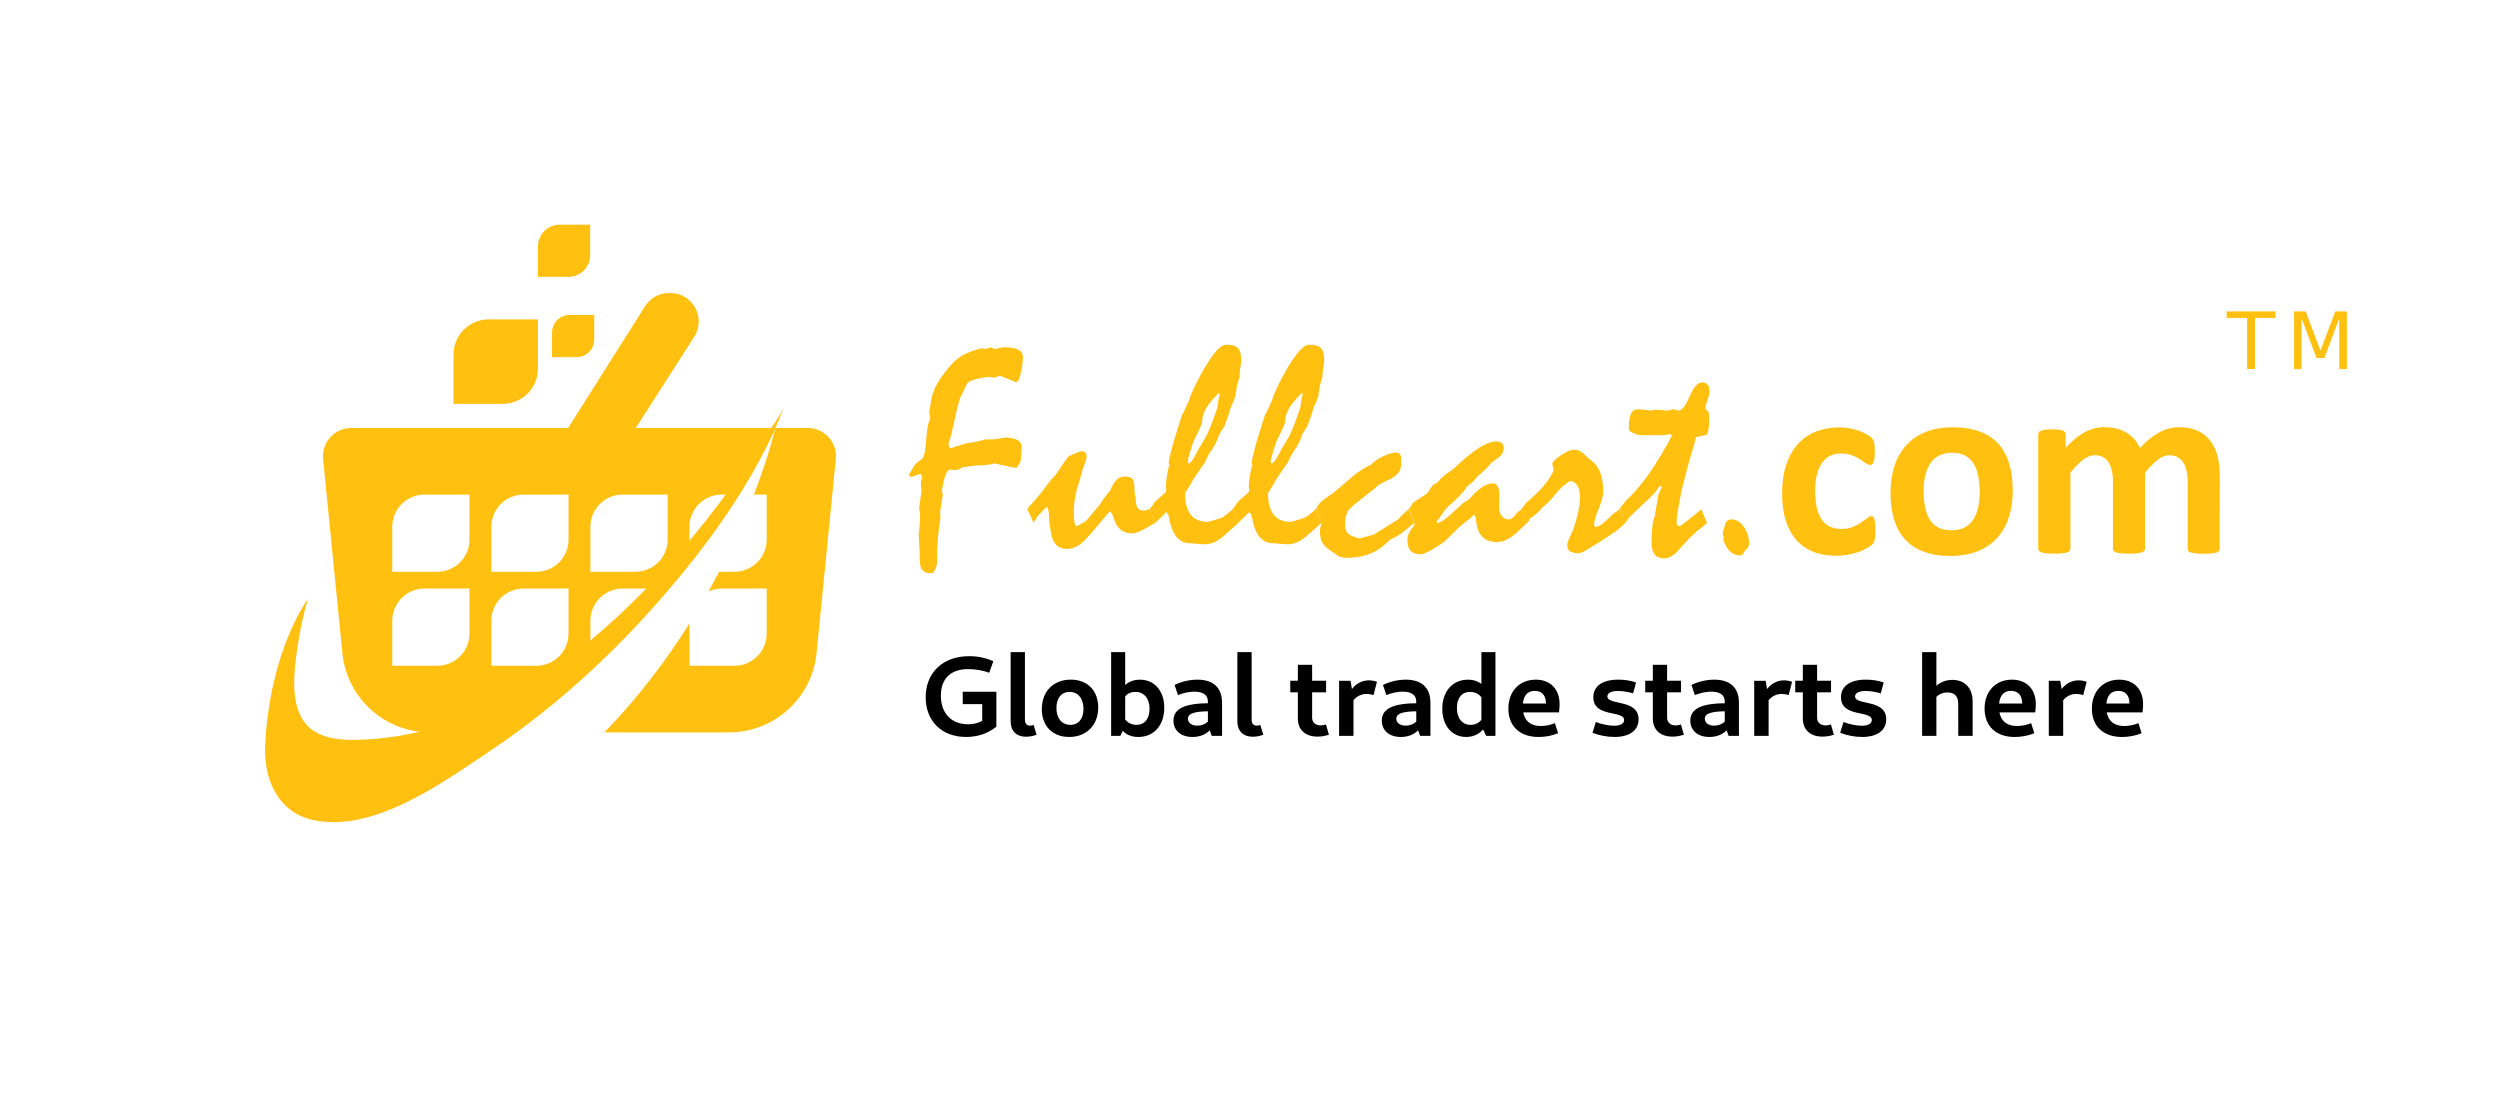 <?xml version="1.0" encoding="UTF-8" standalone="no"?>
<!-- Created with Inkscape (http://www.inkscape.org/) -->

<svg
   width="100mm"
   height="44mm"
   viewBox="0 0 100 44"
   version="1.1"
   id="svg5"
   inkscape:version="1.3.2 (091e20ef0f, 2023-11-25, custom)"
   sodipodi:docname="non-exp-header-logo.svg"
   xmlns:inkscape="http://www.inkscape.org/namespaces/inkscape"
   xmlns:sodipodi="http://sodipodi.sourceforge.net/DTD/sodipodi-0.dtd"
   xmlns="http://www.w3.org/2000/svg"
   xmlns:svg="http://www.w3.org/2000/svg">
  <sodipodi:namedview
     id="namedview7"
     pagecolor="#ffffff"
     bordercolor="#666666"
     borderopacity="1.0"
     inkscape:pageshadow="2"
     inkscape:pageopacity="0.0"
     inkscape:pagecheckerboard="0"
     inkscape:document-units="mm"
     showgrid="false"
     width="100mm"
     inkscape:zoom="0.50000002"
     inkscape:cx="237.99999"
     inkscape:cy="-196.99999"
     inkscape:window-width="1366"
     inkscape:window-height="715"
     inkscape:window-x="0"
     inkscape:window-y="177"
     inkscape:window-maximized="1"
     inkscape:current-layer="layer1"
     inkscape:showpageshadow="2"
     inkscape:deskcolor="#d1d1d1" />
  <defs
     id="defs2">
    <rect
       x="397.735"
       y="448.375"
       width="621.395"
       height="247.925"
       id="rect1097" />
  </defs>
  <g
     inkscape:label="Layer 1"
     inkscape:groupmode="layer"
     id="layer1">
    <g
       aria-label="Fullcart.com"
       id="text1895"
       style="font-size:12.171px;line-height:1.25;fill:#ffc010;fill-opacity:1;stroke-width:0.304"
       transform="matrix(0.99,0,0,0.99,10.275,-5.772)">
      <path
         d="m 27.31,28.988 q -0.03,0 -0.059,0 -0.03,0 -0.077,0 -0.143,0 -0.244,-0.083 -0.095,-0.083 -0.131,-0.261 -0.012,-0.053 -0.018,-0.202 -0.006,-0.143 -0.006,-0.386 0,-0.101 -0.018,-0.315 -0.018,-0.214 -0.018,-0.315 0,-0.036 0.012,-0.125 0.018,-0.089 0.024,-0.244 0.012,-0.143 0.024,-0.345 -0.012,-0.19 -0.042,-0.374 0.042,-0.315 0.095,-0.642 0.006,-0.048 -0.012,-0.172 -0.012,-0.125 -0.012,-0.166 0,-0.042 0.018,-0.119 0.024,-0.083 0.024,-0.131 0,-0.059 -0.024,-0.095 -0.018,-0.036 -0.059,-0.036 -0.03,0.012 -0.071,0.03 -0.036,0.012 -0.077,0.03 -0.036,0.006 -0.089,0.024 -0.053,0.018 -0.131,0.042 l -0.053,-0.036 -0.018,-0.059 q 0.053,-0.095 0.107,-0.184 0.059,-0.089 0.107,-0.178 0.053,-0.077 0.131,-0.137 0.077,-0.059 0.16,-0.119 0.065,-0.036 0.107,-0.19 0.048,-0.155 0.071,-0.452 0.024,-0.339 0.053,-0.553 0.03,-0.214 0.059,-0.291 0.024,-0.071 0.059,-0.184 0,-0.036 -0.018,-0.113 -0.018,-0.077 -0.018,-0.107 0.042,-0.273 0.083,-0.529 0.071,-0.368 0.297,-0.737 0.226,-0.368 0.606,-0.773 0.392,-0.386 1.135,-0.559 0.083,0.018 0.149,0.036 l 0.196,-0.071 q 0.03,0 0.071,0.018 0.048,0.018 0.119,0.053 0.137,-0.042 0.238,-0.059 0.101,-0.018 0.16,-0.018 0.368,0 0.547,0.101 0.184,0.095 0.184,0.297 0,0.113 -0.018,0.256 -0.012,0.143 -0.048,0.309 -0.042,0.22 -0.095,0.333 -0.053,0.107 -0.119,0.119 -0.155,-0.071 -0.315,-0.131 -0.16,-0.065 -0.333,-0.137 l -0.214,0.083 q -0.101,-0.012 -0.22,-0.03 -0.101,0 -0.232,0.024 -0.125,0.018 -0.261,0.053 -0.374,0.089 -0.434,0.25 -0.059,0.155 -0.202,0.422 -0.048,0.059 -0.155,0.481 -0.101,0.422 -0.273,1.2 -0.006,0.036 -0.048,0.125 -0.036,0.089 -0.036,0.149 0,0.083 0.03,0.131 0.03,0.042 0.077,0.048 0.089,-0.042 0.238,-0.089 0.155,-0.053 0.368,-0.113 0.19,-0.024 0.38,-0.059 0.196,-0.042 0.404,-0.101 0.059,0 0.149,0 0.089,0 0.208,0 0.202,-0.036 0.41,-0.071 0.345,0 0.517,0.101 0.172,0.095 0.172,0.273 0,0.036 -0.012,0.184 -0.006,0.143 -0.024,0.386 -0.077,0.137 -0.16,0.279 -0.053,0 -0.273,-0.042 -0.22,-0.048 -0.624,-0.137 -0.143,0.036 -0.309,0.059 -0.166,0.018 -0.345,0.018 -0.113,0 -0.327,0.036 -0.208,0.036 -0.321,0.042 -0.077,0.059 -0.16,0.089 -0.077,0.024 -0.155,0.024 -0.042,0 -0.184,-0.018 -0.077,0 -0.149,0.143 -0.071,0.137 -0.125,0.428 l -0.059,0.256 0.042,0.184 -0.113,0.707 q 0,0.042 0.006,0.101 0.012,0.053 0.012,0.113 -0.077,0.475 -0.113,0.933 -0.03,0.452 -0.03,0.903 0,0.095 -0.042,0.202 -0.042,0.107 -0.131,0.214 z"
         style="font-family:Mistral;-inkscape-font-specification:Mistral;fill:#ffc010;fill-opacity:1"
         id="path31384" />
      <path
         d="m 31.125,26.403 q 0.024,-0.018 0.042,-0.042 0.012,-0.024 0.012,-0.059 0.101,-0.083 0.226,-0.226 0.131,-0.149 0.291,-0.345 0.131,-0.178 0.267,-0.357 0.143,-0.178 0.303,-0.357 0.131,-0.178 0.256,-0.368 0.131,-0.196 0.273,-0.38 0.238,-0.113 0.368,-0.16 0.131,-0.048 0.178,-0.048 0.089,0 0.137,0.059 0.048,0.053 0.048,0.16 0,0.036 -0.018,0.101 -0.018,0.065 -0.042,0.143 -0.042,0.119 -0.095,0.244 -0.048,0.208 -0.113,0.416 -0.065,0.208 -0.125,0.41 -0.059,0.256 -0.095,0.469 -0.03,0.214 -0.03,0.392 0,0.333 0.03,0.493 0.036,0.16 0.095,0.143 0.059,-0.036 0.149,-0.083 0.089,-0.053 0.208,-0.119 0.107,-0.113 0.238,-0.279 0.137,-0.166 0.327,-0.392 0.107,-0.166 0.22,-0.327 0.042,-0.048 0.095,-0.113 0.059,-0.065 0.107,-0.131 0.113,-0.285 0.25,-0.422 0.143,-0.143 0.315,-0.143 0.155,0 0.244,0.042 0.095,0.036 0.131,0.113 0.018,0.042 0.03,0.143 0.012,0.101 0.012,0.267 0,0.065 0.024,0.19 0.03,0.125 0.03,0.184 0,0.22 0.077,0.333 0.077,0.107 0.238,0.107 0.048,0 0.113,-0.018 0.065,-0.018 0.131,-0.042 l 0.238,0.547 q -0.357,0.214 -0.588,0.327 -0.226,0.107 -0.339,0.107 -0.297,0 -0.487,-0.155 -0.19,-0.155 -0.279,-0.458 -0.012,-0.071 -0.053,-0.143 -0.036,-0.071 -0.095,-0.143 -0.053,0.059 -0.125,0.143 -0.065,0.083 -0.143,0.166 -0.16,0.196 -0.321,0.386 -0.16,0.184 -0.327,0.368 -0.208,0.244 -0.422,0.357 -0.208,0.107 -0.392,0.107 -0.273,0 -0.44,-0.16 -0.166,-0.166 -0.214,-0.487 -0.053,-0.309 -0.071,-0.481 -0.018,-0.172 -0.006,-0.208 -0.012,-0.172 -0.036,-0.261 -0.018,-0.089 -0.059,-0.089 l -0.036,0.018 -0.339,0.351 q -0.018,0.042 -0.059,0.107 -0.042,0.059 -0.113,0.149 -0.024,-0.089 -0.083,-0.22 -0.059,-0.131 -0.155,-0.327 z"
         style="font-family:Mistral;-inkscape-font-specification:Mistral;fill:#ffc010;fill-opacity:1"
         id="path31386" />
      <path
         d="m 36.07,26.403 q 0.053,-0.059 0.107,-0.143 0.053,-0.089 0.143,-0.19 l 0.392,-0.345 q 0.024,-0.018 0.024,-0.048 0.006,-0.03 0.006,-0.083 -0.006,-0.077 -0.018,-0.125 0,-0.137 0.053,-0.458 0.053,-0.321 0.095,-0.386 l -0.036,-0.113 q 0.077,-0.398 0.214,-0.868 0.143,-0.475 0.321,-1.028 0.059,-0.095 0.125,-0.238 0.065,-0.149 0.149,-0.333 0.101,-0.309 0.267,-0.648 0.166,-0.339 0.374,-0.695 0.279,-0.469 0.493,-0.707 0.22,-0.238 0.392,-0.238 0.345,0 0.469,0.137 0.131,0.131 0.131,0.499 0,0.095 -0.036,0.297 -0.03,0.196 -0.03,0.297 0,0.101 -0.065,0.285 -0.065,0.184 -0.065,0.339 -0.006,0.048 -0.03,0.095 l 0.006,0.083 q -0.024,0.083 -0.071,0.202 -0.048,0.119 -0.125,0.285 -0.042,0.149 -0.107,0.345 -0.065,0.196 -0.155,0.428 -0.036,0.059 -0.095,0.149 -0.053,0.083 -0.119,0.19 -0.018,0.077 -0.059,0.178 -0.042,0.101 -0.113,0.238 -0.036,0.071 -0.095,0.155 -0.059,0.083 -0.143,0.214 -0.036,0.059 -0.077,0.149 -0.042,0.089 -0.095,0.202 -0.065,0.101 -0.172,0.25 -0.107,0.149 -0.244,0.351 -0.184,0.327 -0.38,0.624 0,0.576 0.226,0.874 0.232,0.291 0.689,0.291 0.03,0 0.178,-0.042 0.149,-0.042 0.41,-0.131 0.077,-0.048 0.184,-0.131 0.107,-0.089 0.244,-0.208 l 0.232,0.547 q -0.155,0.137 -0.309,0.279 -0.155,0.143 -0.315,0.279 -0.184,0.155 -0.374,0.238 -0.19,0.077 -0.374,0.077 -0.095,0 -0.291,-0.018 -0.196,-0.024 -0.297,-0.024 -0.333,0 -0.553,-0.267 -0.214,-0.267 -0.303,-0.802 -0.012,-0.053 -0.036,-0.095 -0.018,-0.042 -0.071,-0.095 -0.077,0.077 -0.184,0.184 -0.101,0.107 -0.25,0.244 z m 2.835,-4.665 -0.042,-0.024 q -0.333,0.321 -0.505,0.606 -0.166,0.285 -0.166,0.553 0,0.042 -0.042,0.143 -0.036,0.095 -0.113,0.25 -0.095,0.184 -0.196,0.404 -0.113,0.333 -0.172,0.541 -0.059,0.208 -0.059,0.297 l 0.036,0.048 q 0.053,-0.006 0.131,-0.107 0.077,-0.101 0.178,-0.297 0.048,-0.107 0.137,-0.25 0.089,-0.143 0.202,-0.339 0.095,-0.131 0.303,-0.672 0.208,-0.541 0.226,-0.689 0.006,-0.119 0.03,-0.232 0.03,-0.119 0.053,-0.232 z"
         style="font-family:Mistral;-inkscape-font-specification:Mistral;fill:#ffc010;fill-opacity:1"
         id="path31388" />
      <path
         d="m 39.422,26.403 q 0.053,-0.059 0.107,-0.143 0.053,-0.089 0.143,-0.19 l 0.392,-0.345 q 0.024,-0.018 0.024,-0.048 0.006,-0.03 0.006,-0.083 -0.006,-0.077 -0.018,-0.125 0,-0.137 0.053,-0.458 0.053,-0.321 0.095,-0.386 l -0.036,-0.113 q 0.077,-0.398 0.214,-0.868 0.143,-0.475 0.321,-1.028 0.059,-0.095 0.125,-0.238 0.065,-0.149 0.149,-0.333 0.101,-0.309 0.267,-0.648 0.166,-0.339 0.374,-0.695 0.279,-0.469 0.493,-0.707 0.22,-0.238 0.392,-0.238 0.345,0 0.469,0.137 0.131,0.131 0.131,0.499 0,0.095 -0.036,0.297 -0.03,0.196 -0.03,0.297 0,0.101 -0.065,0.285 -0.065,0.184 -0.065,0.339 -0.006,0.048 -0.03,0.095 l 0.006,0.083 q -0.024,0.083 -0.071,0.202 -0.048,0.119 -0.125,0.285 -0.042,0.149 -0.107,0.345 -0.065,0.196 -0.155,0.428 -0.036,0.059 -0.095,0.149 -0.053,0.083 -0.119,0.19 -0.018,0.077 -0.059,0.178 -0.042,0.101 -0.113,0.238 -0.036,0.071 -0.095,0.155 -0.059,0.083 -0.143,0.214 -0.036,0.059 -0.077,0.149 -0.042,0.089 -0.095,0.202 -0.065,0.101 -0.172,0.25 -0.107,0.149 -0.244,0.351 -0.184,0.327 -0.38,0.624 0,0.576 0.226,0.874 0.232,0.291 0.689,0.291 0.03,0 0.178,-0.042 0.149,-0.042 0.41,-0.131 0.077,-0.048 0.184,-0.131 0.107,-0.089 0.244,-0.208 l 0.232,0.547 q -0.155,0.137 -0.309,0.279 -0.155,0.143 -0.315,0.279 -0.184,0.155 -0.374,0.238 -0.19,0.077 -0.374,0.077 -0.095,0 -0.291,-0.018 -0.196,-0.024 -0.297,-0.024 -0.333,0 -0.553,-0.267 -0.214,-0.267 -0.303,-0.802 -0.012,-0.053 -0.036,-0.095 -0.018,-0.042 -0.071,-0.095 -0.077,0.077 -0.184,0.184 -0.101,0.107 -0.25,0.244 z m 2.835,-4.665 -0.042,-0.024 q -0.333,0.321 -0.505,0.606 -0.166,0.285 -0.166,0.553 0,0.042 -0.042,0.143 -0.036,0.095 -0.113,0.25 -0.095,0.184 -0.196,0.404 -0.113,0.333 -0.172,0.541 -0.059,0.208 -0.059,0.297 l 0.036,0.048 q 0.053,-0.006 0.131,-0.107 0.077,-0.101 0.178,-0.297 0.048,-0.107 0.137,-0.25 0.089,-0.143 0.202,-0.339 0.095,-0.131 0.303,-0.672 0.208,-0.541 0.226,-0.689 0.006,-0.119 0.03,-0.232 0.03,-0.119 0.053,-0.232 z"
         style="font-family:Mistral;-inkscape-font-specification:Mistral;fill:#ffc010;fill-opacity:1"
         id="path31390" />
      <path
         d="m 42.773,26.403 0.053,-0.048 q 0.006,-0.065 0.083,-0.155 0.077,-0.089 0.22,-0.208 0.089,-0.065 0.184,-0.125 0.101,-0.059 0.19,-0.131 0.374,-0.321 0.725,-0.618 0.202,-0.178 0.404,-0.303 0.202,-0.131 0.38,-0.208 0.125,-0.16 0.464,-0.327 0.345,-0.166 0.559,-0.166 0.083,0 0.131,0.048 0.053,0.048 0.065,0.119 v 0.327 q 0,0.172 -0.101,0.309 -0.095,0.131 -0.291,0.244 -0.131,0.059 -0.261,0.131 -0.131,0.071 -0.261,0.131 -0.048,0.059 -0.256,0.226 -0.202,0.16 -0.553,0.434 -0.16,0.125 -0.267,0.226 -0.107,0.095 -0.149,0.155 -0.059,0.113 -0.095,0.25 -0.03,0.137 -0.03,0.315 0,0.137 0.042,0.238 0.042,0.095 0.125,0.155 0.059,0.042 0.16,0.083 0.107,0.042 0.261,0.083 0.089,-0.036 0.232,-0.065 0.149,-0.036 0.327,-0.089 0.202,-0.119 0.41,-0.25 0.214,-0.131 0.422,-0.267 0.03,-0.018 0.071,-0.036 0.048,-0.024 0.095,-0.065 0.059,-0.077 0.16,-0.178 0.107,-0.101 0.256,-0.232 0.238,0.517 0.238,0.547 -0.22,0.178 -0.446,0.368 -0.226,0.184 -0.517,0.303 -0.095,0.077 -0.16,0.143 -0.297,0.297 -0.695,0.446 -0.392,0.155 -0.897,0.155 -0.113,0 -0.202,-0.018 -0.089,-0.018 -0.149,-0.048 -0.178,-0.119 -0.303,-0.208 -0.131,-0.095 -0.22,-0.178 -0.089,-0.089 -0.131,-0.166 -0.053,-0.083 -0.071,-0.202 -0.024,-0.119 -0.024,-0.291 0,-0.048 0.03,-0.155 0.03,-0.107 0.03,-0.149 -0.042,-0.131 -0.101,-0.267 -0.059,-0.137 -0.137,-0.279 z"
         style="font-family:Mistral;-inkscape-font-specification:Mistral;fill:#ffc010;fill-opacity:1"
         id="path31392" />
      <path
         d="m 46.714,26.141 0.541,-0.357 q 0.03,-0.03 0.071,-0.077 0.042,-0.053 0.095,-0.149 0.042,-0.077 0.107,-0.131 0.071,-0.053 0.16,-0.095 0.048,-0.059 0.137,-0.149 0.089,-0.089 0.226,-0.208 0.065,-0.036 0.166,-0.101 0.101,-0.071 0.22,-0.184 0.541,-0.511 0.945,-0.767 0.41,-0.256 0.689,-0.256 0.155,0 0.226,0.065 0.077,0.065 0.077,0.184 0,0.125 -0.048,0.22 -0.042,0.095 -0.137,0.16 -0.149,0.107 -0.321,0.238 -0.095,0.125 -0.232,0.267 -0.137,0.137 -0.321,0.273 -0.059,0.077 -0.101,0.137 -0.03,0.03 -0.113,0.107 -0.083,0.077 -0.22,0.178 -0.059,0.131 -0.261,0.339 -0.196,0.208 -0.529,0.499 -0.042,0.042 -0.149,0.19 -0.107,0.149 -0.279,0.392 l 0.042,0.053 q 0.131,-0.042 0.273,-0.143 0.143,-0.101 0.315,-0.267 0.202,-0.184 0.327,-0.297 0.131,-0.119 0.184,-0.155 0.042,-0.024 0.083,-0.048 0.042,-0.024 0.095,-0.059 0.273,-0.327 0.511,-0.481 0.238,-0.16 0.44,-0.16 0.125,0 0.19,0.101 0.065,0.095 0.077,0.291 -0.012,0.297 -0.012,0.571 -0.006,0.19 0.101,0.345 0.113,0.149 0.291,0.149 0.053,0 0.101,-0.03 0.053,-0.03 0.107,-0.077 0.042,-0.053 0.077,-0.101 0.042,-0.048 0.083,-0.095 0.024,-0.012 0.065,-0.042 0.048,-0.03 0.089,-0.071 0.083,0.178 0.137,0.315 0.059,0.131 0.089,0.232 -0.137,0.125 -0.273,0.261 -0.131,0.131 -0.279,0.25 -0.178,0.137 -0.345,0.208 -0.166,0.065 -0.333,0.065 -0.386,0 -0.594,-0.22 -0.208,-0.22 -0.244,-0.666 0,-0.053 -0.018,-0.107 -0.012,-0.059 -0.059,-0.119 -0.03,0.03 -0.065,0.065 -0.036,0.03 -0.083,0.083 -0.077,0.059 -0.196,0.149 -0.113,0.089 -0.267,0.214 -0.208,0.214 -0.351,0.351 -0.143,0.137 -0.202,0.196 -0.119,0.101 -0.279,0.202 -0.155,0.101 -0.351,0.208 -0.125,0.065 -0.214,0.101 -0.089,0.042 -0.131,0.042 -0.285,0 -0.422,-0.137 -0.137,-0.143 -0.137,-0.434 0,-0.16 0.071,-0.303 0.065,-0.149 0.202,-0.285 0.012,-0.077 0.012,-0.125 0,-0.03 -0.018,-0.059 -0.012,-0.036 -0.036,-0.077 -0.036,-0.083 -0.077,-0.184 -0.048,-0.107 -0.101,-0.226 0.024,-0.024 0.071,-0.089 0.042,-0.071 0.101,-0.172 z"
         style="font-family:Mistral;-inkscape-font-specification:Mistral;fill:#ffc010;fill-opacity:1"
         id="path31394" />
      <path
         d="m 51.094,26.403 q 0.095,-0.125 0.19,-0.261 0.434,-0.357 0.707,-0.683 0.279,-0.333 0.404,-0.618 l -0.059,-0.285 q 0.077,-0.149 0.38,-0.351 0.309,-0.202 0.499,-0.202 0.202,0 0.339,0.119 0.143,0.119 0.273,0.25 0.065,0.042 0.095,0.065 0.238,0.178 0.357,0.493 0.119,0.315 0.119,0.767 0,0.238 -0.184,0.683 -0.184,0.44 -0.184,0.666 0,0.03 0.018,0.048 0.024,0.018 0.059,0.018 0.077,0 0.184,-0.065 0.107,-0.071 0.232,-0.19 0.315,-0.309 0.38,-0.339 0.065,-0.036 0.16,-0.113 0.048,0.119 0.113,0.256 0.065,0.137 0.125,0.291 -0.053,0.048 -0.125,0.113 -0.065,0.065 -0.16,0.149 -0.202,0.149 -0.529,0.363 -0.321,0.208 -0.773,0.481 -0.119,0.077 -0.273,0.125 -0.25,0 -0.374,-0.071 -0.125,-0.077 -0.125,-0.244 0,-0.065 0.024,-0.149 0.03,-0.089 0.077,-0.19 0.036,-0.077 0.077,-0.155 0.042,-0.083 0.071,-0.166 0.131,-0.374 0.196,-0.695 0.071,-0.321 0.071,-0.576 0,-0.315 -0.101,-0.481 -0.095,-0.166 -0.291,-0.19 -0.131,0.071 -0.285,0.202 -0.155,0.131 -0.315,0.327 -0.172,0.214 -0.309,0.351 -0.137,0.137 -0.226,0.184 -0.053,0.089 -0.172,0.202 -0.119,0.113 -0.315,0.244 -0.012,0.024 -0.036,0.071 -0.024,0.048 -0.077,0.107 -0.048,-0.137 -0.107,-0.267 -0.059,-0.137 -0.131,-0.279 z"
         style="font-family:Mistral;-inkscape-font-specification:Mistral;fill:#ffc010;fill-opacity:1"
         id="path31396" />
      <path
         d="m 55.057,26.403 0.024,-0.048 q 0.036,-0.048 0.095,-0.119 0.053,-0.071 0.131,-0.166 0.422,-0.392 0.82,-0.933 0.404,-0.547 0.796,-1.254 0.048,-0.065 0.107,-0.172 0.059,-0.107 0.131,-0.267 0,-0.036 -0.018,-0.053 -0.018,-0.018 -0.059,-0.018 -0.036,0 -0.119,0.024 -0.077,0.018 -0.119,0.018 h -0.743 q -0.048,0 -0.16,-0.006 -0.107,-0.006 -0.155,-0.006 -0.059,-0.03 -0.113,-0.048 -0.048,-0.024 -0.095,-0.048 -0.071,-0.024 -0.113,-0.059 -0.036,-0.042 -0.036,-0.095 0,-0.38 0.077,-0.582 0.083,-0.202 0.25,-0.202 0.166,0 0.309,0.018 0.149,0.012 0.261,0.036 0.089,-0.018 0.166,-0.036 0.16,0 0.273,0.012 0.113,0.012 0.172,0.03 0.077,-0.018 0.149,-0.03 0.077,-0.018 0.166,-0.036 l 0.196,0.059 q 0.208,-0.024 0.44,-0.582 0.238,-0.559 0.505,-0.559 0.143,0 0.22,0.089 0.077,0.089 0.077,0.261 0,0.137 -0.083,0.363 -0.077,0.22 -0.089,0.333 0.012,0.024 0.03,0.053 0.024,0.024 0.065,0.059 0.036,0.024 0.048,0.083 0.018,0.053 0.018,0.137 0,0.357 -0.036,0.553 -0.03,0.19 -0.101,0.196 l -0.404,0.083 q -0.012,0.059 -0.03,0.149 -0.018,0.083 -0.048,0.196 -0.101,0.297 -0.226,0.755 -0.125,0.458 -0.279,1.082 -0.095,0.499 -0.149,0.808 -0.048,0.309 -0.048,0.416 0,0.095 0.03,0.143 0.03,0.048 0.089,0.048 0.036,0 0.256,-0.172 0.226,-0.172 0.624,-0.511 l 0.232,0.547 q -0.059,0.065 -0.166,0.155 -0.107,0.089 -0.256,0.19 -0.059,0.065 -0.149,0.149 -0.089,0.077 -0.196,0.184 -0.107,0.119 -0.214,0.238 -0.101,0.119 -0.208,0.232 -0.143,0.155 -0.279,0.22 -0.137,0.071 -0.256,0.071 -0.261,0 -0.392,-0.155 -0.125,-0.155 -0.125,-0.469 0,-0.345 0.024,-0.594 0.024,-0.256 0.077,-0.41 0.024,-0.048 0.036,-0.083 0,-0.059 0.018,-0.16 0.018,-0.101 0.042,-0.238 0.036,-0.232 0.077,-0.464 0.065,-0.143 0.137,-0.303 0,-0.03 -0.048,-0.053 l -0.059,0.036 q -0.089,0.143 -0.232,0.303 -0.143,0.155 -0.339,0.327 -0.303,0.291 -0.618,0.588 -0.018,0.03 -0.065,0.089 -0.048,0.059 -0.107,0.149 -0.03,-0.071 -0.071,-0.178 -0.048,-0.113 -0.095,-0.256 -0.012,-0.036 -0.03,-0.065 -0.018,-0.03 -0.042,-0.048 z"
         style="font-family:Mistral;-inkscape-font-specification:Mistral;fill:#ffc010;fill-opacity:1"
         id="path31398" />
      <path
         d="m 60.293,27.782 q 0,0.083 -0.048,0.16 -0.042,0.077 -0.131,0.149 -0.03,0.089 -0.077,0.131 -0.042,0.048 -0.113,0.048 -0.244,0 -0.416,-0.172 -0.172,-0.172 -0.273,-0.511 l 0.042,-0.042 -0.059,-0.155 q 0.03,-0.095 0.053,-0.184 0.024,-0.089 0.048,-0.178 0.03,-0.113 0.095,-0.16 0.071,-0.053 0.16,-0.053 0.155,0 0.285,0.083 0.137,0.083 0.244,0.256 0.101,0.155 0.143,0.315 0.048,0.155 0.048,0.315 z"
         style="font-family:Mistral;-inkscape-font-specification:Mistral;fill:#ffc010;fill-opacity:1"
         id="path31400" />
      <path
         d="m 65.395,27.264 q 0,0.134 -0.01,0.227 -0.005,0.088 -0.021,0.15 -0.01,0.062 -0.031,0.103 -0.015,0.036 -0.078,0.098 -0.062,0.057 -0.212,0.145 -0.15,0.083 -0.341,0.15 -0.191,0.067 -0.419,0.109 -0.222,0.041 -0.46,0.041 -0.532,0 -0.946,-0.165 -0.408,-0.165 -0.687,-0.486 -0.279,-0.326 -0.424,-0.791 -0.14,-0.465 -0.14,-1.065 0,-0.692 0.171,-1.194 0.176,-0.506 0.486,-0.837 0.31,-0.331 0.734,-0.491 0.424,-0.16 0.93,-0.16 0.207,0 0.403,0.036 0.202,0.036 0.372,0.098 0.176,0.062 0.31,0.14 0.14,0.078 0.196,0.134 0.057,0.057 0.078,0.098 0.026,0.036 0.036,0.098 0.015,0.062 0.021,0.155 0.01,0.088 0.01,0.217 0,0.3 -0.052,0.424 -0.052,0.119 -0.134,0.119 -0.088,0 -0.186,-0.072 -0.098,-0.072 -0.233,-0.16 -0.134,-0.088 -0.32,-0.16 -0.186,-0.072 -0.444,-0.072 -0.506,0 -0.775,0.393 -0.269,0.388 -0.269,1.142 0,0.372 0.067,0.656 0.067,0.284 0.196,0.475 0.134,0.191 0.331,0.289 0.202,0.093 0.465,0.093 0.269,0 0.46,-0.078 0.196,-0.083 0.341,-0.181 0.145,-0.098 0.243,-0.176 0.098,-0.083 0.165,-0.083 0.047,0 0.078,0.026 0.031,0.026 0.047,0.098 0.021,0.067 0.031,0.176 0.01,0.109 0.01,0.279 z"
         style="font-weight:bold;font-size:10.583px;font-family:Calibri;-inkscape-font-specification:'Calibri Bold';fill:#ffc010;fill-opacity:1"
         id="path31402" />
      <path
         d="m 70.945,25.647 q 0,0.589 -0.155,1.075 -0.155,0.486 -0.47,0.837 -0.315,0.351 -0.791,0.543 -0.475,0.191 -1.111,0.191 -0.615,0 -1.07,-0.171 -0.455,-0.171 -0.754,-0.496 -0.3,-0.326 -0.444,-0.801 -0.145,-0.475 -0.145,-1.085 0,-0.589 0.155,-1.075 0.16,-0.491 0.475,-0.837 0.315,-0.351 0.785,-0.543 0.475,-0.191 1.111,-0.191 0.62,0 1.075,0.171 0.455,0.165 0.749,0.491 0.3,0.326 0.444,0.801 0.145,0.475 0.145,1.09 z m -1.338,0.052 q 0,-0.341 -0.057,-0.625 -0.052,-0.289 -0.181,-0.501 -0.129,-0.212 -0.346,-0.331 -0.212,-0.119 -0.537,-0.119 -0.289,0 -0.506,0.109 -0.217,0.103 -0.357,0.31 -0.14,0.202 -0.212,0.491 -0.067,0.284 -0.067,0.651 0,0.341 0.057,0.63 0.057,0.284 0.181,0.496 0.129,0.212 0.346,0.331 0.217,0.114 0.537,0.114 0.295,0 0.512,-0.103 0.217,-0.109 0.357,-0.31 0.14,-0.202 0.207,-0.486 0.067,-0.289 0.067,-0.656 z"
         style="font-weight:bold;font-size:10.583px;font-family:Calibri;-inkscape-font-specification:'Calibri Bold';fill:#ffc010;fill-opacity:1"
         id="path31404" />
      <path
         d="m 79.306,27.998 q 0,0.052 -0.031,0.093 -0.031,0.036 -0.103,0.062 -0.072,0.026 -0.196,0.036 -0.124,0.015 -0.315,0.015 -0.196,0 -0.32,-0.015 -0.124,-0.01 -0.202,-0.036 -0.072,-0.026 -0.103,-0.062 -0.026,-0.041 -0.026,-0.093 v -2.734 q 0,-0.233 -0.047,-0.424 -0.041,-0.191 -0.134,-0.326 -0.088,-0.14 -0.227,-0.212 -0.134,-0.078 -0.326,-0.078 -0.233,0 -0.47,0.181 -0.238,0.181 -0.517,0.527 v 3.064 q 0,0.052 -0.031,0.093 -0.031,0.036 -0.109,0.062 -0.072,0.026 -0.196,0.036 -0.124,0.015 -0.31,0.015 -0.191,0 -0.315,-0.015 -0.124,-0.01 -0.202,-0.036 -0.072,-0.026 -0.103,-0.062 -0.031,-0.041 -0.031,-0.093 v -2.734 q 0,-0.233 -0.047,-0.424 -0.041,-0.191 -0.129,-0.326 -0.088,-0.14 -0.227,-0.212 -0.14,-0.078 -0.326,-0.078 -0.238,0 -0.475,0.181 -0.238,0.181 -0.512,0.527 v 3.064 q 0,0.052 -0.031,0.093 -0.031,0.036 -0.109,0.062 -0.072,0.026 -0.196,0.036 -0.124,0.015 -0.315,0.015 -0.191,0 -0.315,-0.015 -0.124,-0.01 -0.202,-0.036 -0.072,-0.026 -0.103,-0.062 -0.031,-0.041 -0.031,-0.093 v -4.61 q 0,-0.052 0.026,-0.088 0.026,-0.041 0.093,-0.067 0.067,-0.026 0.171,-0.036 0.109,-0.015 0.269,-0.015 0.165,0 0.274,0.015 0.109,0.01 0.165,0.036 0.062,0.026 0.088,0.067 0.026,0.036 0.026,0.088 v 0.532 q 0.382,-0.413 0.76,-0.62 0.382,-0.207 0.796,-0.207 0.284,0 0.512,0.062 0.227,0.057 0.403,0.171 0.181,0.109 0.31,0.264 0.129,0.155 0.217,0.346 0.207,-0.222 0.403,-0.382 0.202,-0.16 0.393,-0.258 0.196,-0.103 0.388,-0.15 0.196,-0.052 0.398,-0.052 0.46,0 0.775,0.155 0.315,0.155 0.506,0.424 0.196,0.264 0.279,0.62 0.083,0.357 0.083,0.754 z"
         style="font-weight:bold;font-size:10.583px;font-family:Calibri;-inkscape-font-specification:'Calibri Bold';fill:#ffc010;fill-opacity:1"
         id="path31406" />
    </g>
    <g
       id="g890"
       style="font-size:17.668px;line-height:1.25;fill:#ffc010;fill-opacity:1;stroke-width:0.442"
       transform="matrix(0.224,0,0,-0.224,-61.697,53.177)">
      <g
         id="g896"
         style="fill:#ffc010;fill-opacity:1">
        <g
           id="g898"
           style="fill:#ffc010;fill-opacity:1">
          <path
             d="m 362.702,180.363 c -3.475,0 -6.293,-2.818 -6.293,-6.294 v 0 -8.792 h 8.793 c 3.475,0 6.292,2.818 6.292,6.294 v 0 8.792 z"
             style="fill:#ffc010;fill-opacity:1;stroke:none"
             id="path908" />
        </g>
      </g>
    </g>
    <g
       id="g910"
       transform="matrix(0.224,0,0,-0.224,-61.697,53.177)"
       style="font-size:17.668px;line-height:1.25;fill:#ffc010;fill-opacity:1;stroke-width:0.442">
      <g
         id="g912"
         style="fill:#ffc010;fill-opacity:1">
        <g
           id="g918"
           style="fill:#ffc010;fill-opacity:1">
          <g
             id="g920"
             style="fill:#ffc010;fill-opacity:1">
            <path
               d="m 413.895,160.973 c 0,0 -1.072,-4.703 -3.835,-11.894 v 0 h 2.279 v -8.036 c 0,-3.176 -2.575,-5.751 -5.752,-5.751 v 0 h -2.751 c -0.597,-1.15 -1.226,-2.316 -1.89,-3.501 v 0 c 0.72,0.324 1.516,0.508 2.356,0.508 v 0 h 8.037 v -8.035 c 0,-3.177 -2.575,-5.752 -5.752,-5.752 v 0 h -8.036 v 7.556 c -4.047,-6.438 -9.044,-13.123 -15.183,-19.45 v 0 h 22.242 c 7.939,0 14.631,5.917 15.602,13.795 v 0 l 3.475,35.022 c 0.295,2.967 -2.034,5.538 -5.014,5.538 v 0 z"
               style="fill:#ffc010;fill-opacity:1;stroke:none"
               id="path930" />
          </g>
        </g>
      </g>
    </g>
    <g
       id="g932"
       transform="matrix(0.224,0,0,-0.224,-61.697,53.177)"
       style="font-size:17.668px;line-height:1.25;fill:#ffc010;fill-opacity:1;stroke-width:0.442">
      <g
         id="g934"
         style="fill:#ffc010;fill-opacity:1">
        <g
           id="g940"
           style="fill:#ffc010;fill-opacity:1">
          <g
             id="g942"
             style="fill:#ffc010;fill-opacity:1">
            <path
               d="m 377.154,181.162 c -1.737,0 -3.146,-1.408 -3.146,-3.146 v 0 -4.396 h 4.396 c 1.739,0 3.147,1.408 3.147,3.146 v 0 4.396 z"
               style="fill:#ffc010;fill-opacity:1;stroke:none"
               id="path952" />
          </g>
        </g>
      </g>
    </g>
    <g
       id="g954"
       transform="matrix(0.224,0,0,-0.224,-61.697,53.177)"
       style="font-size:17.668px;line-height:1.25;fill:#ffc010;fill-opacity:1;stroke-width:0.442">
      <g
         id="g956"
         style="fill:#ffc010;fill-opacity:1">
        <g
           id="g962"
           style="fill:#ffc010;fill-opacity:1">
          <g
             id="g964"
             style="fill:#ffc010;fill-opacity:1">
            <path
               d="m 375.386,197.28 c -2.149,0 -3.892,-1.742 -3.892,-3.893 v 0 -5.436 h 5.439 c 2.149,0 3.891,1.741 3.891,3.891 v 0 5.438 z"
               style="fill:#ffc010;fill-opacity:1;stroke:none"
               id="path974" />
          </g>
        </g>
      </g>
    </g>
    <g
       id="g976"
       transform="matrix(0.224,0,0,-0.224,-61.697,53.177)"
       style="font-size:17.668px;line-height:1.25;fill:#ffc010;fill-opacity:1;stroke-width:0.442">
      <g
         id="g978"
         style="fill:#ffc010;fill-opacity:1">
        <g
           id="g984"
           style="fill:#ffc010;fill-opacity:1">
          <g
             id="g986"
             style="fill:#ffc010;fill-opacity:1">
            <path
               d="m 338.145,160.973 c -2.98,0 -5.309,-2.571 -5.015,-5.538 v 0 l 3.476,-35.022 c 0.971,-7.878 7.664,-13.795 15.601,-13.795 v 0 h 11.745 c 0,0 7.591,6.552 16.908,15.43 v 0 4.5 c 0,3.175 2.575,5.751 5.752,5.751 v 0 h 4.667 c 2.48,2.531 4.935,5.112 7.272,7.679 v 0 3.349 c 0,3.177 2.575,5.752 5.751,5.752 v 0 h 2.027 c 3.494,4.435 6.211,8.54 7.566,11.894 v 0 z m 42.715,-17.646 c 0,3.177 2.575,5.752 5.752,5.752 v 0 h 8.035 v -8.036 c 0,-3.176 -2.574,-5.751 -5.751,-5.751 v 0 h -8.036 z m -17.69,0 c 0,3.177 2.575,5.752 5.752,5.752 v 0 h 8.035 v -8.036 c 0,-3.176 -2.575,-5.751 -5.751,-5.751 v 0 h -8.036 z m -17.691,0 c 0,3.177 2.575,5.752 5.752,5.752 v 0 h 8.035 v -8.036 c 0,-3.176 -2.574,-5.751 -5.75,-5.751 v 0 h -8.037 z m 17.691,-16.779 c 0,3.175 2.575,5.751 5.752,5.751 v 0 h 8.035 v -8.035 c 0,-3.177 -2.575,-5.752 -5.751,-5.752 v 0 h -8.036 z m -17.691,0 c 0,3.175 2.575,5.751 5.752,5.751 v 0 h 8.035 v -8.035 c 0,-3.177 -2.574,-5.752 -5.75,-5.752 v 0 h -8.037 z"
               style="fill:#ffc010;fill-opacity:1;stroke:none"
               id="path996" />
          </g>
        </g>
      </g>
    </g>
    <g
       id="g998"
       transform="matrix(0.224,0,0,-0.224,-61.697,53.177)"
       style="font-size:17.668px;line-height:1.25;fill:#ffc010;fill-opacity:1;stroke-width:0.442">
      <g
         id="g1000"
         style="fill:#ffc010;fill-opacity:1">
        <g
           id="g1006"
           style="fill:#ffc010;fill-opacity:1">
          <g
             id="g1008"
             style="fill:#ffc010;fill-opacity:1">
            <path
               d="m 394.908,185.076 c -1.746,0 -3.369,-0.896 -4.299,-2.373 v 0 l -15.012,-23.766 c -2.13,-3.382 0.301,-7.786 4.298,-7.786 v 0 c 1.728,0 3.338,0.88 4.272,2.332 v 0 l 15.229,23.766 c 2.173,3.381 -0.253,7.827 -4.273,7.827 v 0 z"
               style="fill:#ffc010;fill-opacity:1;stroke:none"
               id="path1018" />
          </g>
        </g>
      </g>
    </g>
    <g
       id="g1020"
       transform="matrix(0.224,0,0,-0.224,-61.697,53.177)"
       style="font-size:17.668px;line-height:1.25;fill:#ffc010;fill-opacity:1;stroke-width:0.442">
      <g
         id="g1022"
         style="fill:#ffc010;fill-opacity:1">
        <g
           id="g1028"
           style="fill:#ffc010;fill-opacity:1">
          <g
             id="g1030"
             style="fill:#ffc010;fill-opacity:1">
            <path
               d="m 411.968,159.233 c -1.26,-1.978 -2.555,-3.934 -3.888,-5.865 v 0 c -2.88,-4.171 -5.934,-8.223 -9.185,-12.113 v 0 c -14.878,-17.802 -35.859,-35.777 -60.347,-35.98 v 0 c -3.087,-0.026 -6.5,0.48 -8.49,2.838 v 0 c -2.881,3.411 -2.13,9.313 -1.552,13.383 v 0 c 0.425,3.001 1.04,6.012 1.904,8.919 v 0 c 0,0 -6.792,-8.986 -7.627,-26.127 v 0 c -0.286,-5.883 2.174,-11.839 8.376,-13.277 v 0 c 10.758,-2.494 23.134,6.509 31.531,12.12 v 0 c 10.35,6.917 19.76,15.203 28.13,24.408 v 0 c 9.894,10.88 19.621,23.804 24.843,37.738 v 0 c -0.781,-2.084 -2.501,-4.165 -3.695,-6.044"
               style="fill:#ffc010;fill-opacity:1;stroke:none"
               id="path1040" />
          </g>
        </g>
      </g>
    </g>
    <g
       aria-label="Is't full yet?"
       transform="matrix(1.134,0,0,0.882,-2.314,0.808)"
       id="text6353"
       style="font-size:5.01px;line-height:1.65;letter-spacing:0.011px;word-spacing:0.004px;fill:#666666;stroke:#575e63;stroke-width:0;stroke-miterlimit:4;stroke-dasharray:none;stroke-opacity:1" />
    <g
       transform="scale(0.265)"
       id="text1095"
       style="font-size:40px;line-height:1.25;white-space:pre;shape-inside:url(#rect1097)" />
    <g
       aria-label="Global trade starts here"
       id="text1558"
       style="font-size:5.66px;line-height:1.25;font-family:'Eras Medium ITC';-inkscape-font-specification:'Eras Medium ITC';fill:#000000;fill-opacity:1;stroke-width:0.141"
       transform="matrix(0.719,0,0,0.719,10.58,0.949)">
      <g
         aria-label="Global trade starts here"
         id="text52038"
         style="font-size:6.303px;fill:#000000;fill-opacity:1;stroke-width:0.022">
        <path
           d="m 39.027,39.68 c 0.649,0 1.223,-0.195 1.689,-0.574 V 37.165 H 38.844 v 0.687 h 1.084 v 1.292 l 0.139,-0.448 c -0.24,0.176 -0.567,0.277 -0.933,0.277 -0.92,0 -1.506,-0.618 -1.506,-1.588 0,-0.952 0.548,-1.481 1.525,-1.481 0.384,0 0.832,0.076 1.166,0.202 l 0.227,-0.637 c -0.378,-0.183 -0.857,-0.284 -1.343,-0.284 -1.469,0 -2.42,0.92 -2.42,2.288 0,1.324 0.895,2.206 2.244,2.206 z"
           style="font-weight:bold;font-family:Cantarell;-inkscape-font-specification:Cantarell;fill:#000000;fill-opacity:1"
           id="path5221" />
        <path
           d="m 42.368,39.667 c 0.195,0 0.422,-0.044 0.586,-0.113 l -0.164,-0.542 c -0.069,0.025 -0.139,0.038 -0.195,0.038 -0.189,0 -0.29,-0.12 -0.29,-0.334 V 34.959 H 41.51 v 3.857 c 0,0.529 0.321,0.851 0.857,0.851 z"
           style="font-weight:bold;font-family:Cantarell;-inkscape-font-specification:Cantarell;fill:#000000;fill-opacity:1"
           id="path5223" />
        <path
           d="m 44.763,39.68 c 0.964,0 1.62,-0.656 1.62,-1.639 0,-0.939 -0.599,-1.551 -1.525,-1.551 -0.971,0 -1.614,0.656 -1.614,1.645 0,0.933 0.592,1.544 1.519,1.544 z m 0.069,-0.674 c -0.473,0 -0.775,-0.366 -0.775,-0.939 0,-0.548 0.277,-0.895 0.731,-0.895 0.473,0 0.775,0.372 0.775,0.945 0,0.548 -0.277,0.889 -0.731,0.889 z"
           style="font-weight:bold;font-family:Cantarell;-inkscape-font-specification:Cantarell;fill:#000000;fill-opacity:1"
           id="path5225" />
        <path
           d="m 48.614,39.68 c 0.864,0 1.443,-0.649 1.443,-1.626 0,-0.939 -0.548,-1.563 -1.355,-1.563 -0.561,0 -0.971,0.303 -1.172,0.813 l 0.24,0.309 c 0.12,-0.296 0.372,-0.441 0.674,-0.441 0.492,0 0.794,0.366 0.794,0.939 0,0.555 -0.271,0.895 -0.731,0.895 -0.321,0 -0.58,-0.17 -0.719,-0.454 l -0.271,0.41 c 0.189,0.473 0.567,0.719 1.097,0.719 z m -1.513,-0.063 h 0.511 l 0.271,-0.555 v -4.103 h -0.782 z"
           style="font-weight:bold;font-family:Cantarell;-inkscape-font-specification:Cantarell;fill:#000000;fill-opacity:1"
           id="path5227" />
        <path
           d="m 52.698,39.617 h 0.574 v -1.84 c 0,-0.826 -0.473,-1.286 -1.374,-1.286 -0.441,0 -0.908,0.113 -1.267,0.296 l 0.189,0.561 c 0.321,-0.126 0.624,-0.189 0.908,-0.189 0.492,0 0.756,0.189 0.756,0.555 v 1.317 z m -1.072,0.063 c 0.674,0 1.166,-0.384 1.311,-1.046 l -0.258,-0.12 c -0.107,0.328 -0.416,0.536 -0.788,0.536 -0.309,0 -0.517,-0.158 -0.517,-0.384 0,-0.296 0.359,-0.416 1.242,-0.416 V 37.801 c -1.418,0 -2.049,0.296 -2.049,0.971 0,0.548 0.416,0.908 1.059,0.908 z"
           style="font-weight:bold;font-family:Cantarell;-inkscape-font-specification:Cantarell;fill:#000000;fill-opacity:1"
           id="path5229" />
        <path
           d="m 54.98,39.667 c 0.195,0 0.422,-0.044 0.586,-0.113 l -0.164,-0.542 c -0.069,0.025 -0.139,0.038 -0.195,0.038 -0.189,0 -0.29,-0.12 -0.29,-0.334 v -3.757 h -0.794 v 3.857 c 0,0.529 0.321,0.851 0.857,0.851 z"
           style="font-weight:bold;font-family:Cantarell;-inkscape-font-specification:Cantarell;fill:#000000;fill-opacity:1"
           id="path5231" />
        <path
           d="m 58.579,39.661 c 0.214,0 0.435,-0.038 0.637,-0.107 l -0.164,-0.574 c -0.088,0.038 -0.202,0.057 -0.296,0.057 -0.29,0 -0.473,-0.17 -0.473,-0.429 v -2.944 h -0.794 v 2.988 c 0,0.624 0.41,1.008 1.09,1.008 z m -1.513,-2.465 h 1.992 v -0.643 h -1.992 z"
           style="font-weight:bold;font-family:Cantarell;-inkscape-font-specification:Cantarell;fill:#000000;fill-opacity:1"
           id="path5233" />
        <path
           d="m 59.783,39.617 h 0.8 v -2.099 l -0.164,-0.964 H 59.783 Z m 0.649,-1.74 c 0.17,-0.372 0.504,-0.592 0.876,-0.592 0.132,0 0.277,0.025 0.391,0.063 l 0.189,-0.737 c -0.132,-0.05 -0.29,-0.082 -0.454,-0.082 -0.403,0 -0.775,0.214 -1.002,0.58 z"
           style="font-weight:bold;font-family:Cantarell;-inkscape-font-specification:Cantarell;fill:#000000;fill-opacity:1"
           id="path5235" />
        <path
           d="m 64.29,39.617 h 0.574 v -1.84 c 0,-0.826 -0.473,-1.286 -1.374,-1.286 -0.441,0 -0.908,0.113 -1.267,0.296 l 0.189,0.561 c 0.321,-0.126 0.624,-0.189 0.908,-0.189 0.492,0 0.756,0.189 0.756,0.555 v 1.317 z m -1.072,0.063 c 0.674,0 1.166,-0.384 1.311,-1.046 l -0.258,-0.12 c -0.107,0.328 -0.416,0.536 -0.788,0.536 -0.309,0 -0.517,-0.158 -0.517,-0.384 0,-0.296 0.359,-0.416 1.242,-0.416 V 37.801 c -1.418,0 -2.049,0.296 -2.049,0.971 0,0.548 0.416,0.908 1.059,0.908 z"
           style="font-weight:bold;font-family:Cantarell;-inkscape-font-specification:Cantarell;fill:#000000;fill-opacity:1"
           id="path5237" />
        <path
           d="m 66.855,39.68 c 0.479,0 0.857,-0.233 1.09,-0.63 l -0.183,-0.416 c -0.139,0.233 -0.372,0.372 -0.662,0.372 -0.466,0 -0.763,-0.366 -0.763,-0.945 0,-0.542 0.271,-0.889 0.731,-0.889 0.303,0 0.548,0.145 0.693,0.391 l 0.227,-0.485 c -0.208,-0.378 -0.567,-0.586 -1.034,-0.586 -0.857,0 -1.431,0.649 -1.431,1.62 0,0.945 0.542,1.569 1.33,1.569 z m 1.109,-0.063 h 0.517 v -4.658 h -0.782 v 4.103 z"
           style="font-weight:bold;font-family:Cantarell;-inkscape-font-specification:Cantarell;fill:#000000;fill-opacity:1"
           id="path5239" />
        <path
           d="m 70.883,39.68 c 0.366,0 0.75,-0.069 1.084,-0.208 L 71.79,38.911 c -0.246,0.101 -0.517,0.158 -0.775,0.158 -0.662,0 -1.015,-0.366 -1.015,-1.078 0,-0.574 0.24,-0.876 0.668,-0.876 0.397,0 0.624,0.252 0.624,0.706 h -1.399 v 0.492 h 2.124 c 0.019,-0.126 0.032,-0.315 0.032,-0.46 0,-0.832 -0.511,-1.361 -1.324,-1.361 -0.914,0 -1.525,0.656 -1.525,1.607 0,0.983 0.637,1.582 1.683,1.582 z"
           style="font-weight:bold;font-family:Cantarell;-inkscape-font-specification:Cantarell;fill:#000000;fill-opacity:1"
           id="path5241" />
        <path
           d="m 75.1,39.68 c 0.845,0 1.343,-0.366 1.343,-0.983 0,-1.147 -1.733,-0.756 -1.733,-1.273 0,-0.189 0.214,-0.303 0.592,-0.303 0.252,0 0.555,0.05 0.838,0.132 l 0.164,-0.605 c -0.284,-0.101 -0.643,-0.158 -0.99,-0.158 -0.876,0 -1.387,0.359 -1.387,0.983 0,1.141 1.714,0.706 1.714,1.267 0,0.195 -0.208,0.315 -0.555,0.315 -0.296,0 -0.7,-0.082 -1.021,-0.208 l -0.183,0.599 c 0.353,0.145 0.8,0.233 1.216,0.233 z"
           style="font-weight:bold;font-family:Cantarell;-inkscape-font-specification:Cantarell;fill:#000000;fill-opacity:1"
           id="path5243" />
        <path
           d="m 78.327,39.661 c 0.214,0 0.435,-0.038 0.637,-0.107 l -0.164,-0.574 c -0.088,0.038 -0.202,0.057 -0.296,0.057 -0.29,0 -0.473,-0.17 -0.473,-0.429 v -2.944 h -0.794 v 2.988 c 0,0.624 0.41,1.008 1.09,1.008 z m -1.513,-2.465 h 1.992 v -0.643 h -1.992 z"
           style="font-weight:bold;font-family:Cantarell;-inkscape-font-specification:Cantarell;fill:#000000;fill-opacity:1"
           id="path5245" />
        <path
           d="m 81.453,39.617 h 0.574 v -1.84 c 0,-0.826 -0.473,-1.286 -1.374,-1.286 -0.441,0 -0.908,0.113 -1.267,0.296 l 0.189,0.561 c 0.321,-0.126 0.624,-0.189 0.908,-0.189 0.492,0 0.756,0.189 0.756,0.555 v 1.317 z m -1.072,0.063 c 0.674,0 1.166,-0.384 1.311,-1.046 l -0.258,-0.12 c -0.107,0.328 -0.416,0.536 -0.788,0.536 -0.309,0 -0.517,-0.158 -0.517,-0.384 0,-0.296 0.359,-0.416 1.242,-0.416 V 37.801 c -1.418,0 -2.049,0.296 -2.049,0.971 0,0.548 0.416,0.908 1.059,0.908 z"
           style="font-weight:bold;font-family:Cantarell;-inkscape-font-specification:Cantarell;fill:#000000;fill-opacity:1"
           id="path5247" />
        <path
           d="m 82.878,39.617 h 0.8 v -2.099 l -0.164,-0.964 h -0.637 z m 0.649,-1.74 c 0.17,-0.372 0.504,-0.592 0.876,-0.592 0.132,0 0.277,0.025 0.391,0.063 l 0.189,-0.737 c -0.132,-0.05 -0.29,-0.082 -0.454,-0.082 -0.403,0 -0.775,0.214 -1.002,0.58 z"
           style="font-weight:bold;font-family:Cantarell;-inkscape-font-specification:Cantarell;fill:#000000;fill-opacity:1"
           id="path5249" />
        <path
           d="m 86.672,39.661 c 0.214,0 0.435,-0.038 0.637,-0.107 l -0.164,-0.574 c -0.088,0.038 -0.202,0.057 -0.296,0.057 -0.29,0 -0.473,-0.17 -0.473,-0.429 v -2.944 h -0.794 v 2.988 c 0,0.624 0.41,1.008 1.09,1.008 z m -1.513,-2.465 h 1.992 v -0.643 h -1.992 z"
           style="font-weight:bold;font-family:Cantarell;-inkscape-font-specification:Cantarell;fill:#000000;fill-opacity:1"
           id="path5251" />
        <path
           d="m 88.878,39.68 c 0.845,0 1.343,-0.366 1.343,-0.983 0,-1.147 -1.733,-0.756 -1.733,-1.273 0,-0.189 0.214,-0.303 0.592,-0.303 0.252,0 0.555,0.05 0.838,0.132 l 0.164,-0.605 c -0.284,-0.101 -0.643,-0.158 -0.99,-0.158 -0.876,0 -1.387,0.359 -1.387,0.983 0,1.141 1.714,0.706 1.714,1.267 0,0.195 -0.208,0.315 -0.555,0.315 -0.296,0 -0.7,-0.082 -1.021,-0.208 l -0.183,0.599 c 0.353,0.145 0.8,0.233 1.216,0.233 z"
           style="font-weight:bold;font-family:Cantarell;-inkscape-font-specification:Cantarell;fill:#000000;fill-opacity:1"
           id="path5253" />
        <path
           d="m 94.229,39.617 h 0.8 v -1.916 c 0,-0.737 -0.435,-1.198 -1.128,-1.198 -0.441,0 -0.845,0.195 -1.135,0.592 l 0.12,0.492 c 0.208,-0.265 0.454,-0.384 0.737,-0.384 0.403,0 0.605,0.221 0.605,0.637 z m -2.011,0 h 0.794 v -4.658 h -0.794 z"
           style="font-weight:bold;font-family:Cantarell;-inkscape-font-specification:Cantarell;fill:#000000;fill-opacity:1"
           id="path5255" />
        <path
           d="m 97.375,39.68 c 0.366,0 0.75,-0.069 1.084,-0.208 l -0.176,-0.561 c -0.246,0.101 -0.517,0.158 -0.775,0.158 -0.662,0 -1.015,-0.366 -1.015,-1.078 0,-0.574 0.24,-0.876 0.668,-0.876 0.397,0 0.624,0.252 0.624,0.706 h -1.399 v 0.492 h 2.124 c 0.019,-0.126 0.032,-0.315 0.032,-0.46 0,-0.832 -0.511,-1.361 -1.324,-1.361 -0.914,0 -1.525,0.656 -1.525,1.607 0,0.983 0.637,1.582 1.683,1.582 z"
           style="font-weight:bold;font-family:Cantarell;-inkscape-font-specification:Cantarell;fill:#000000;fill-opacity:1"
           id="path5257" />
        <path
           d="M 99.266,39.617 H 100.066 v -2.099 l -0.164,-0.964 h -0.637 z m 0.649,-1.74 c 0.17,-0.372 0.504,-0.592 0.876,-0.592 0.132,0 0.277,0.025 0.391,0.063 l 0.189,-0.737 c -0.132,-0.05 -0.29,-0.082 -0.454,-0.082 -0.403,0 -0.775,0.214 -1.002,0.58 z"
           style="font-weight:bold;font-family:Cantarell;-inkscape-font-specification:Cantarell;fill:#000000;fill-opacity:1"
           id="path5259" />
        <path
           d="m 103.344,39.68 c 0.366,0 0.75,-0.069 1.084,-0.208 l -0.176,-0.561 c -0.246,0.101 -0.517,0.158 -0.775,0.158 -0.662,0 -1.015,-0.366 -1.015,-1.078 0,-0.574 0.24,-0.876 0.668,-0.876 0.397,0 0.624,0.252 0.624,0.706 h -1.399 v 0.492 h 2.124 c 0.019,-0.126 0.032,-0.315 0.032,-0.46 0,-0.832 -0.511,-1.361 -1.324,-1.361 -0.914,0 -1.525,0.656 -1.525,1.607 0,0.983 0.637,1.582 1.683,1.582 z"
           style="font-weight:bold;font-family:Cantarell;-inkscape-font-specification:Cantarell;fill:#000000;fill-opacity:1"
           id="path5261" />
      </g>
    </g>
    <g
       aria-label="TM"
       id="text6353-5"
       style="font-size:3.035px;line-height:1.65;letter-spacing:0.007px;word-spacing:0.003px;fill:#ffc010;fill-opacity:1;stroke:none;stroke-width:0.1;stroke-miterlimit:4;stroke-dasharray:none;stroke-opacity:1"
       transform="matrix(1.043,0,0,1.043,1.872,0.188)">
      <path
         d="m 83.6,11.762 h 1.872 v 0.252 H 84.686 v 1.961 h -0.301 v -1.961 h -0.786 z"
         style="-inkscape-font-specification:sans-serif;baseline-shift:baseline;fill:#ffc010;fill-opacity:1;stroke:none;stroke-width:0.1;stroke-miterlimit:4;stroke-dasharray:none;stroke-opacity:1"
         id="path861" />
      <path
         d="m 86.185,11.762 h 0.446 l 0.565,1.506 0.568,-1.506 h 0.446 v 2.213 H 87.917 V 12.032 l -0.571,1.518 h -0.301 l -0.571,-1.518 v 1.943 h -0.29 z"
         style="-inkscape-font-specification:sans-serif;baseline-shift:baseline;fill:#ffc010;fill-opacity:1;stroke:none;stroke-width:0.1;stroke-miterlimit:4;stroke-dasharray:none;stroke-opacity:1"
         id="path863" />
    </g>
  </g>
</svg>

